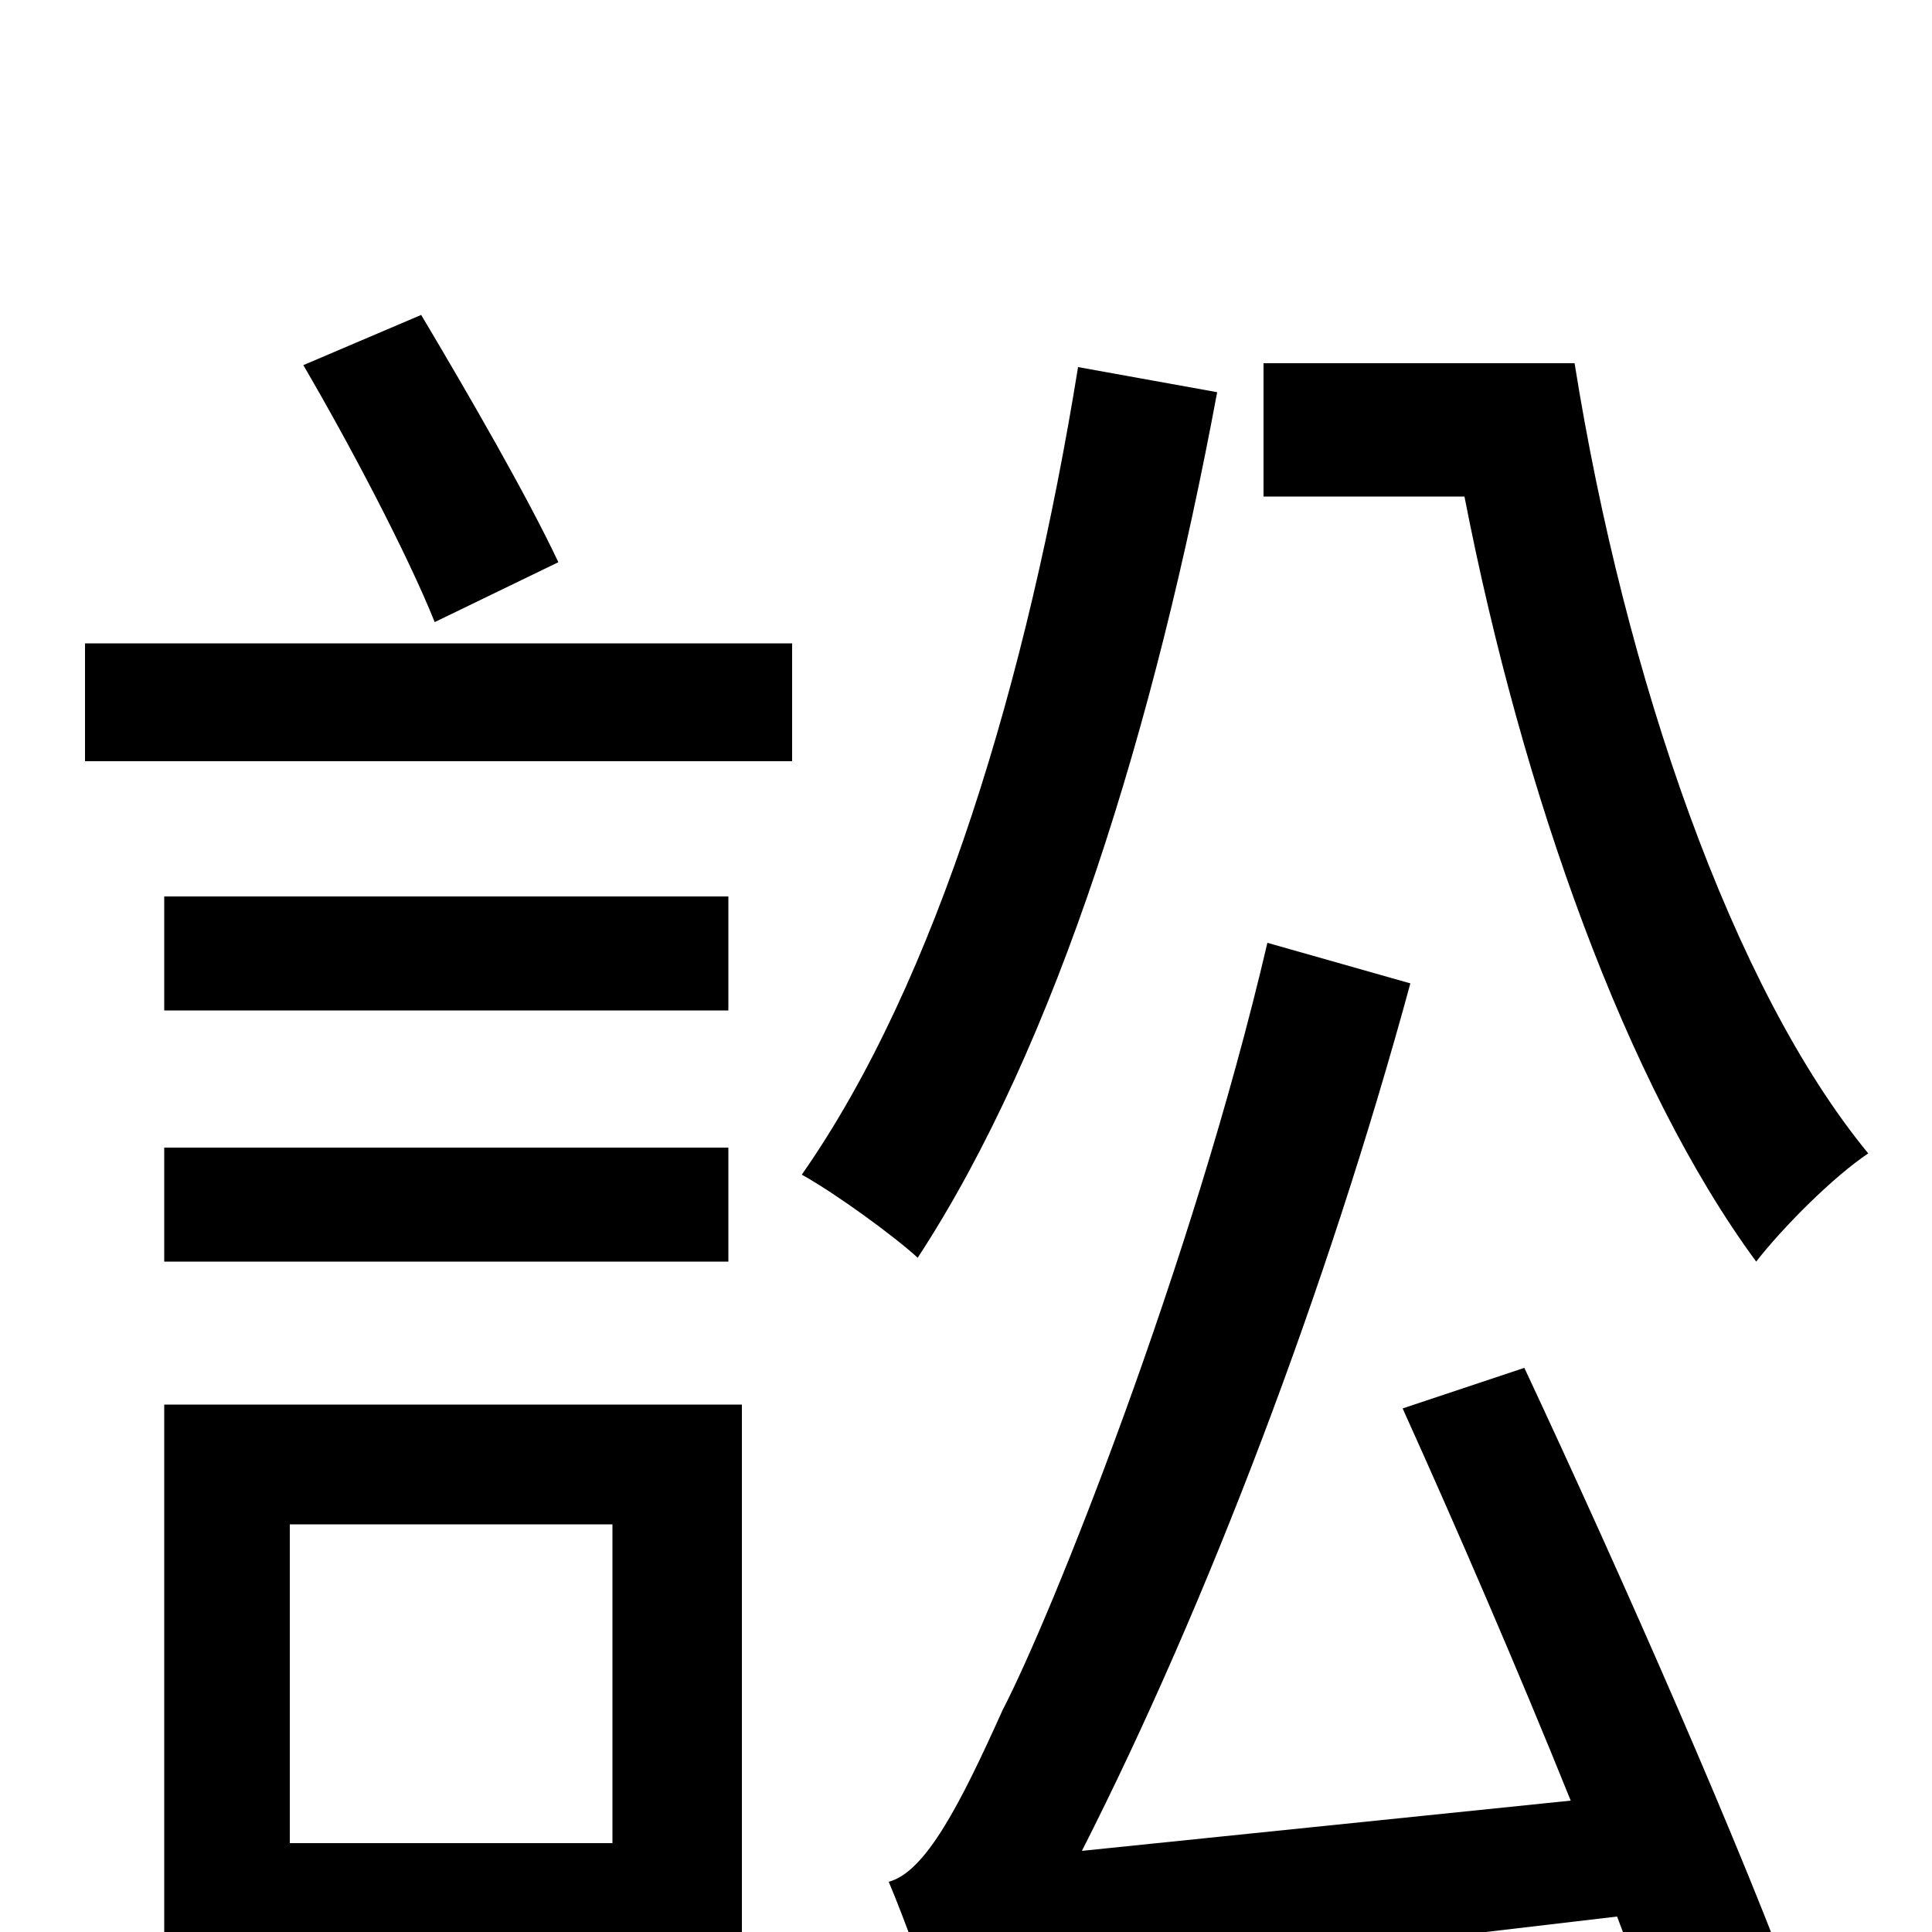 <svg xmlns="http://www.w3.org/2000/svg" viewBox="0 -1000 1000 1000">
	<path fill="#000000" d="M654 -812V-743H758C788 -589 842 -438 909 -347C923 -365 949 -391 967 -403C897 -488 841 -649 815 -812ZM289 -709C273 -743 243 -795 218 -837L157 -811C181 -770 211 -713 225 -678ZM317 -211V-46H150V-211ZM384 -273H85V63H150V16H384ZM85 -347H377V-406H85ZM377 -536H85V-477H377ZM44 -606H410V-667H44ZM558 -810C532 -649 485 -492 415 -392C433 -382 463 -360 475 -349C547 -459 598 -625 630 -797ZM726 -271C754 -209 786 -135 813 -68L560 -42C625 -170 687 -333 730 -491L656 -512C617 -345 544 -163 519 -115C497 -66 479 -31 460 -26C468 -7 481 28 484 43C508 32 546 26 837 -8C848 21 858 48 865 70L933 43C903 -40 840 -183 789 -292Z"/>
</svg>
